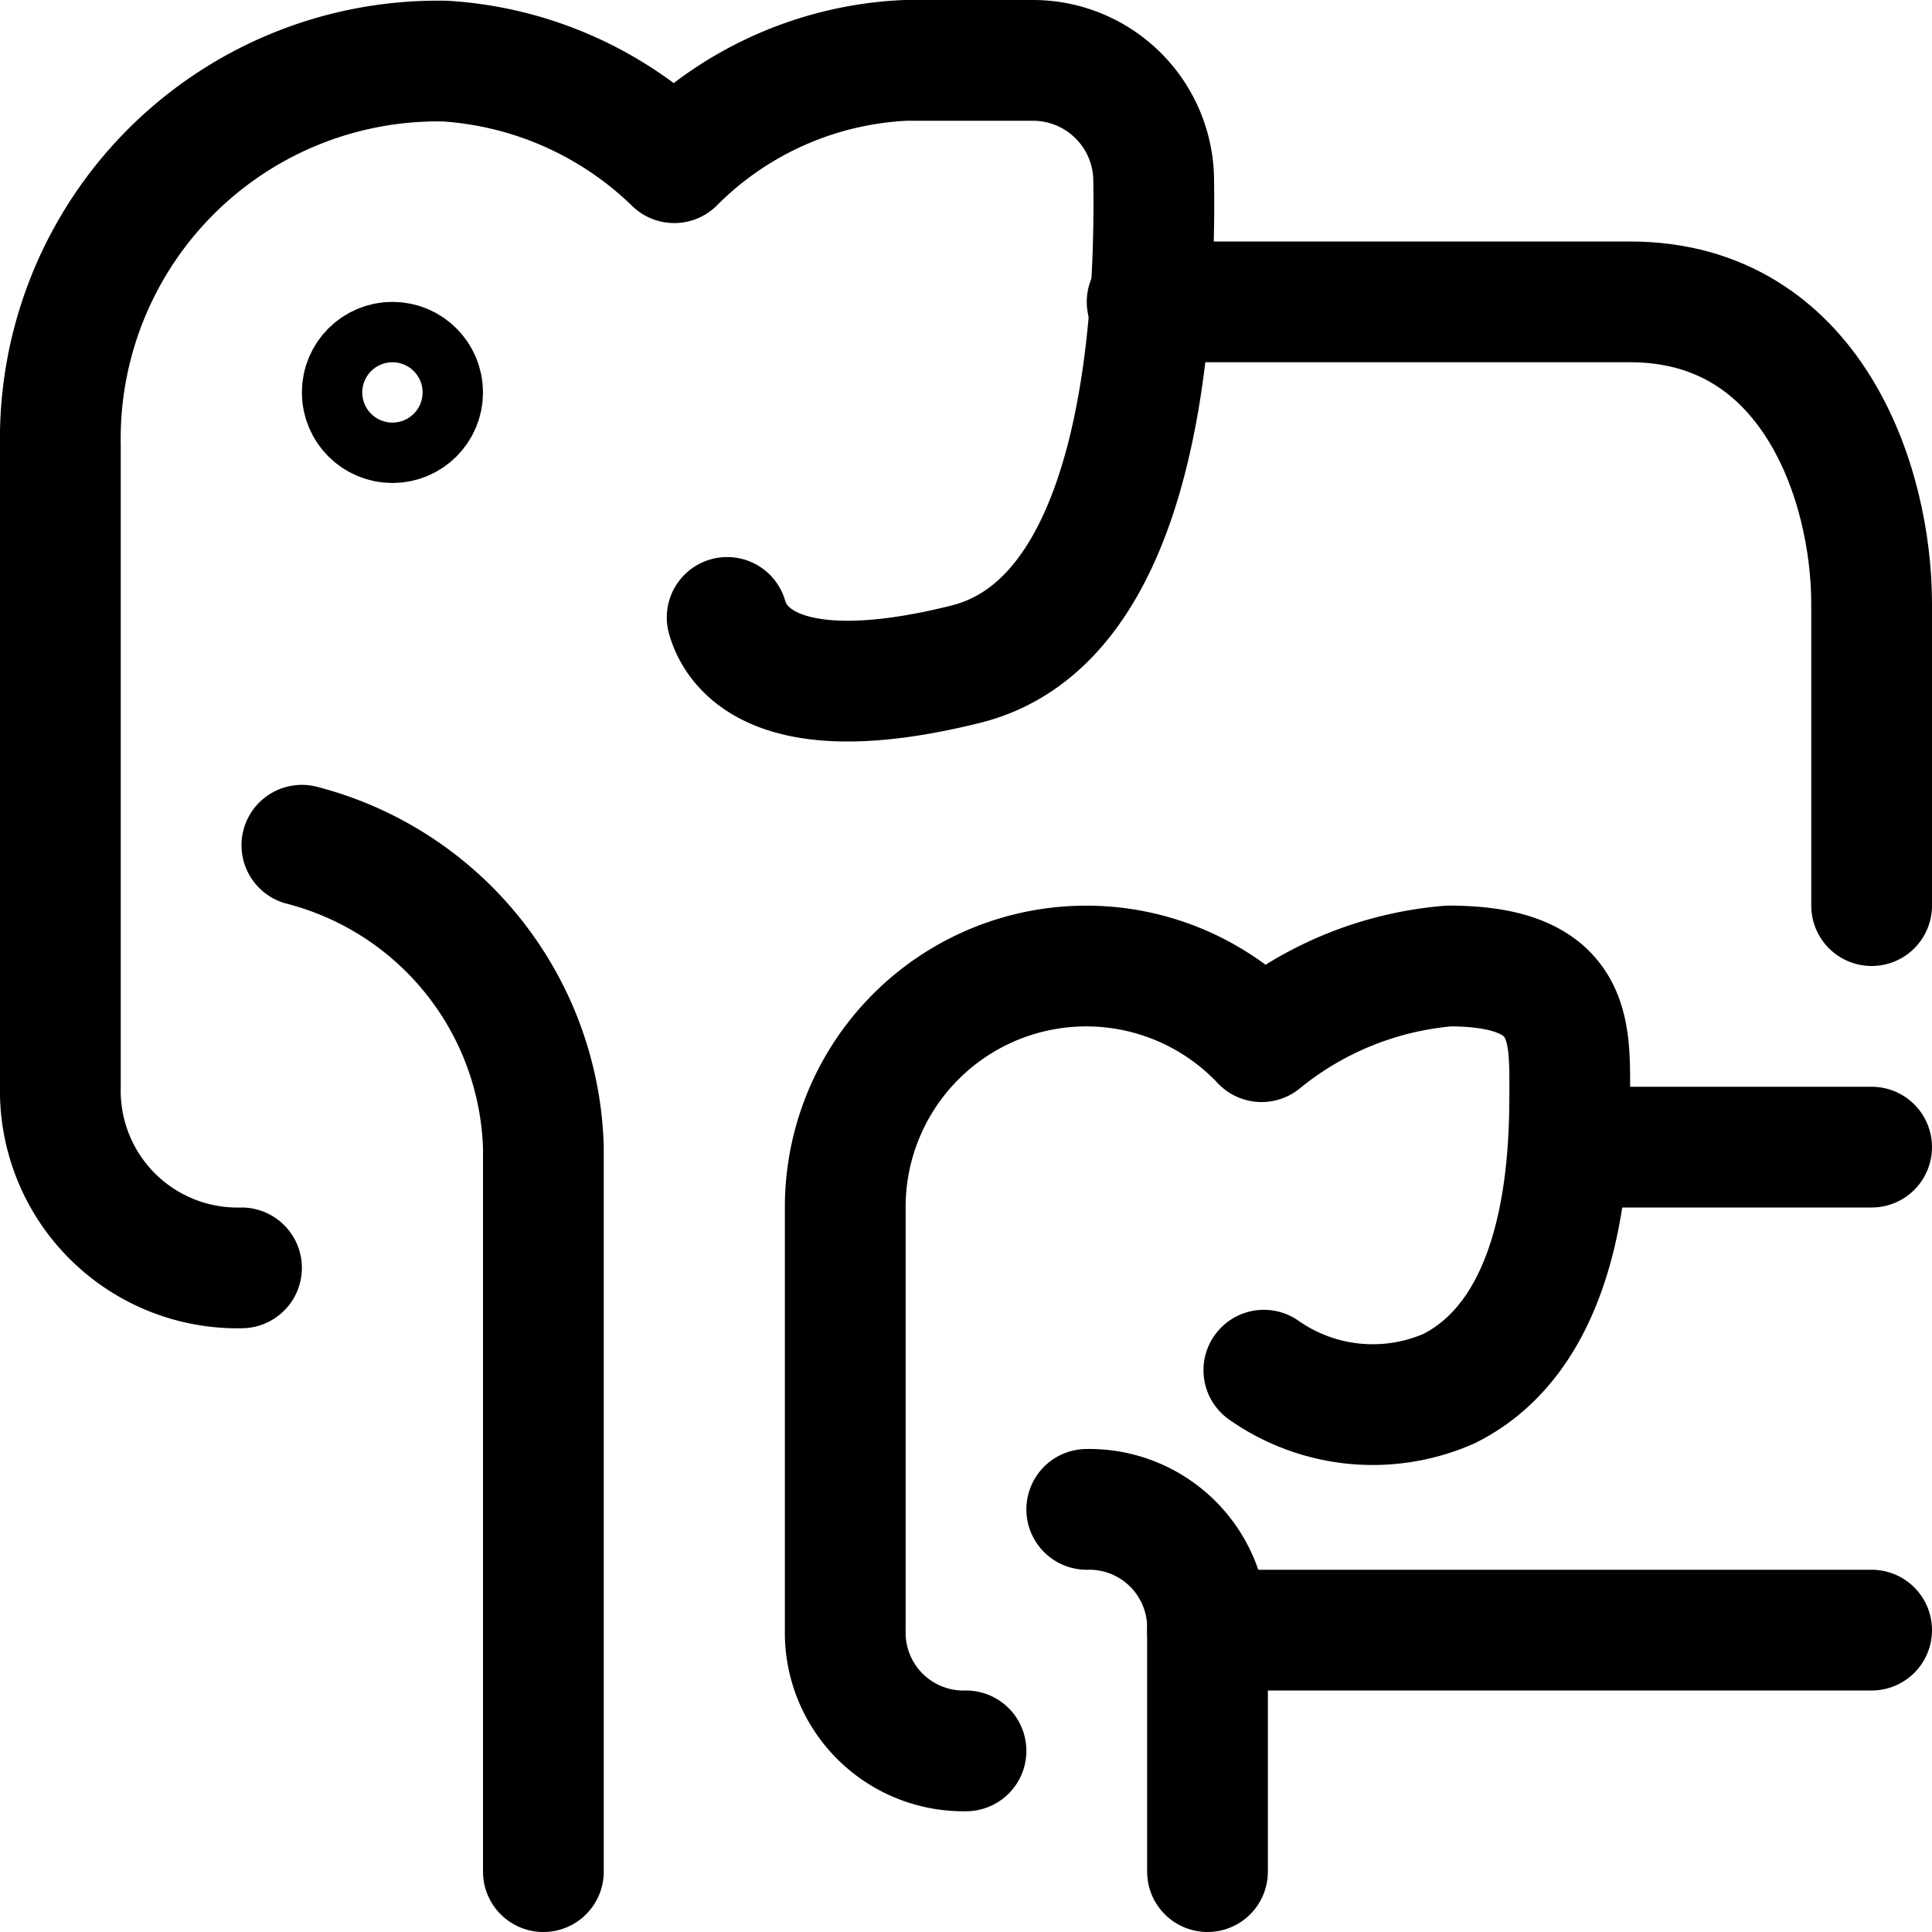 <svg id="Regular" xmlns="http://www.w3.org/2000/svg" viewBox="0 0 24 24"><defs><style>.cls-1{fill:none;stroke:currentColor;stroke-linecap:round;stroke-linejoin:round;stroke-width:1.5px;}</style></defs><title>elephant-mother</title><path class="cls-1" d="M3,15.75A2.2,2.2,0,0,1,.75,13.5V5.533A4.691,4.691,0,0,1,5.529.759,4.487,4.487,0,0,1,8.376,2.021,4.329,4.329,0,0,1,11.25.75h1.581a1.5,1.5,0,0,1,1.5,1.46c.033,2.029-.225,5.513-2.331,6.04-2.373.593-2.863-.213-2.967-.58"/><path class="cls-1" d="M14.25,3.75h6c2.25,0,3,2.25,3,3.75v3.75"/><path class="cls-1" d="M6.75,23.25v-9a4,4,0,0,0-3-3.75"/><path class="cls-1" d="M15.7,17.021a2.355,2.355,0,0,0,2.3.229c1.5-.75,1.5-3,1.5-3.75S19.5,12,18,12a4.222,4.222,0,0,0-2.328.94A2.994,2.994,0,0,0,10.5,15v5.25a1.469,1.469,0,0,0,1.5,1.5"/><polyline class="cls-1" points="15 23.25 15 20.25 23.25 20.25"/><line class="cls-1" x1="19.5" y1="14.25" x2="23.25" y2="14.25"/><path class="cls-1" d="M13.5,18.75a1.469,1.469,0,0,1,1.5,1.5"/><circle class="cls-1" cx="4.875" cy="4.875" r="0.375"/></svg>